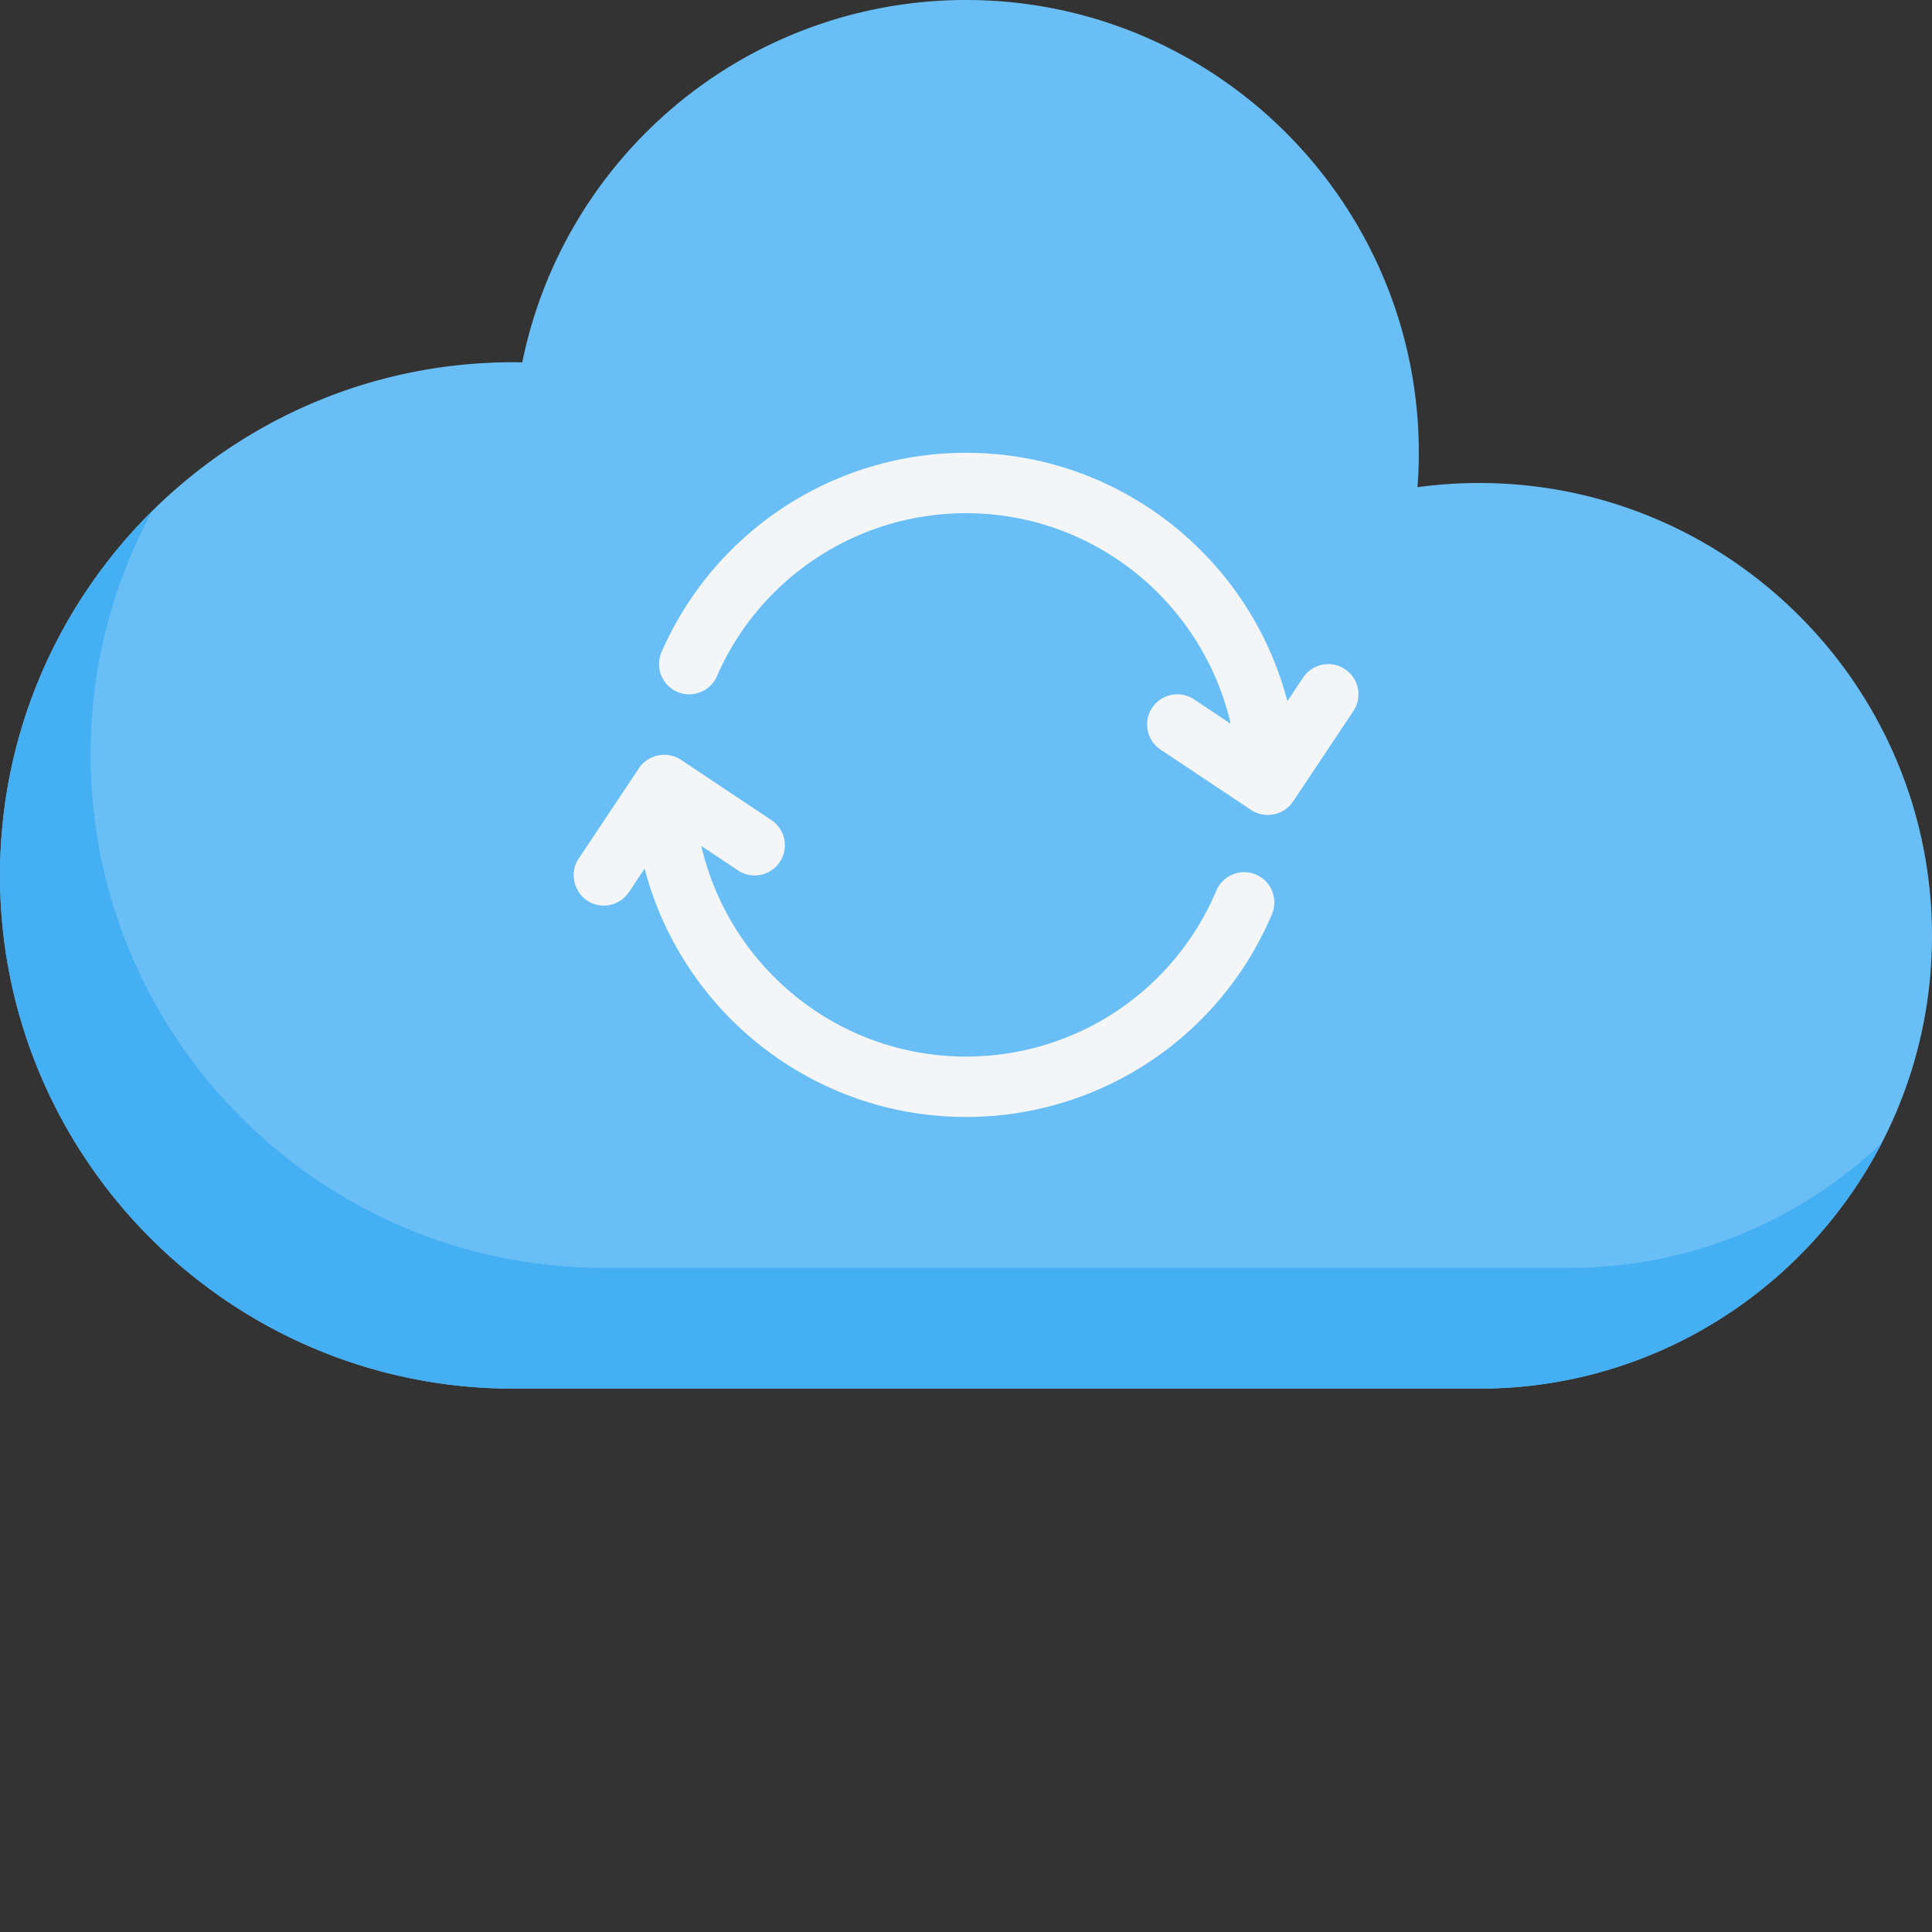 <svg xmlns="http://www.w3.org/2000/svg" version="1.1" xmlns:xlink="http://www.w3.org/1999/xlink" xmlns:svgjs="http://svgjs.com/svgjs" width="512" height="512" x="0" y="0" viewBox="0 0 512 512" style="enable-background:new 0 0 512 512" xml:space="preserve" class=""><rect x="0" y="0" width="512" height="512" fill="#333333" stroke="none"/><g><path fill="#69bff5" d="M392 128c-5.473 0-10.941.371-16.348 1.11A120.4 120.4 0 0 0 376 120C376 53.832 322.168 0 256 0a119.875 119.875 0 0 0-79.066 29.734c-19.82 17.375-33.325 40.7-38.528 66.29-.804-.016-1.61-.024-2.406-.024C61.008 96 0 157.012 0 232s61.008 136 136 136h256c66.168 0 120-53.832 120-120s-53.832-120-120-120zm0 0" data-original="#69bff5" class=""></path><path fill="#44aff2" d="M416 336H160c-74.992 0-136-61.012-136-136 0-23.348 5.914-45.34 16.324-64.559C15.438 160.101 0 194.281 0 232c0 74.988 61.008 136 136 136h256c46.406 0 86.742-26.48 106.7-65.125C477.155 323.391 448.022 336 416 336zm0 0" data-original="#44aff2" class=""></path><g fill="#f4f5f7"><path d="M356.438 177.344a8.002 8.002 0 0 0-11.094 2.219l-4.176 6.261C331.313 148.004 296.868 120 256 120c-34.996 0-66.66 20.723-80.676 52.797a8.006 8.006 0 0 0 4.13 10.535c4.05 1.766 8.765-.078 10.534-4.129C201.453 152.957 227.368 136 256 136c34.137 0 62.777 23.887 70.145 55.813l-9.707-6.47a8.002 8.002 0 0 0-11.094 2.22c-2.45 3.675-1.457 8.644 2.219 11.093l23.953 15.969c3.652 2.434 8.68 1.46 11.14-2.188l16-24c2.45-3.675 1.457-8.644-2.219-11.093zM332.828 231.77a8.004 8.004 0 0 0-10.484 4.253A71.9 71.9 0 0 1 256 280c-34.137 0-62.777-23.887-70.145-55.813l9.708 6.47a8.002 8.002 0 0 0 11.093-2.22c2.45-3.675 1.457-8.644-2.219-11.093l-23.953-15.969c-3.668-2.445-8.664-1.45-11.14 2.188l-16 24c-3.125 4.683-.371 11.257 5.18 12.3a8.057 8.057 0 0 0 7.484-2.582c.898-1.023 1.597-2.27 2.351-3.402l2.473-3.703C180.688 267.996 215.132 296 256 296a87.88 87.88 0 0 0 81.082-53.742c1.723-4.07-.184-8.766-4.254-10.488zm0 0" fill="#f4f5f7" data-original="#f4f5f7" class=""></path></g></g></svg>